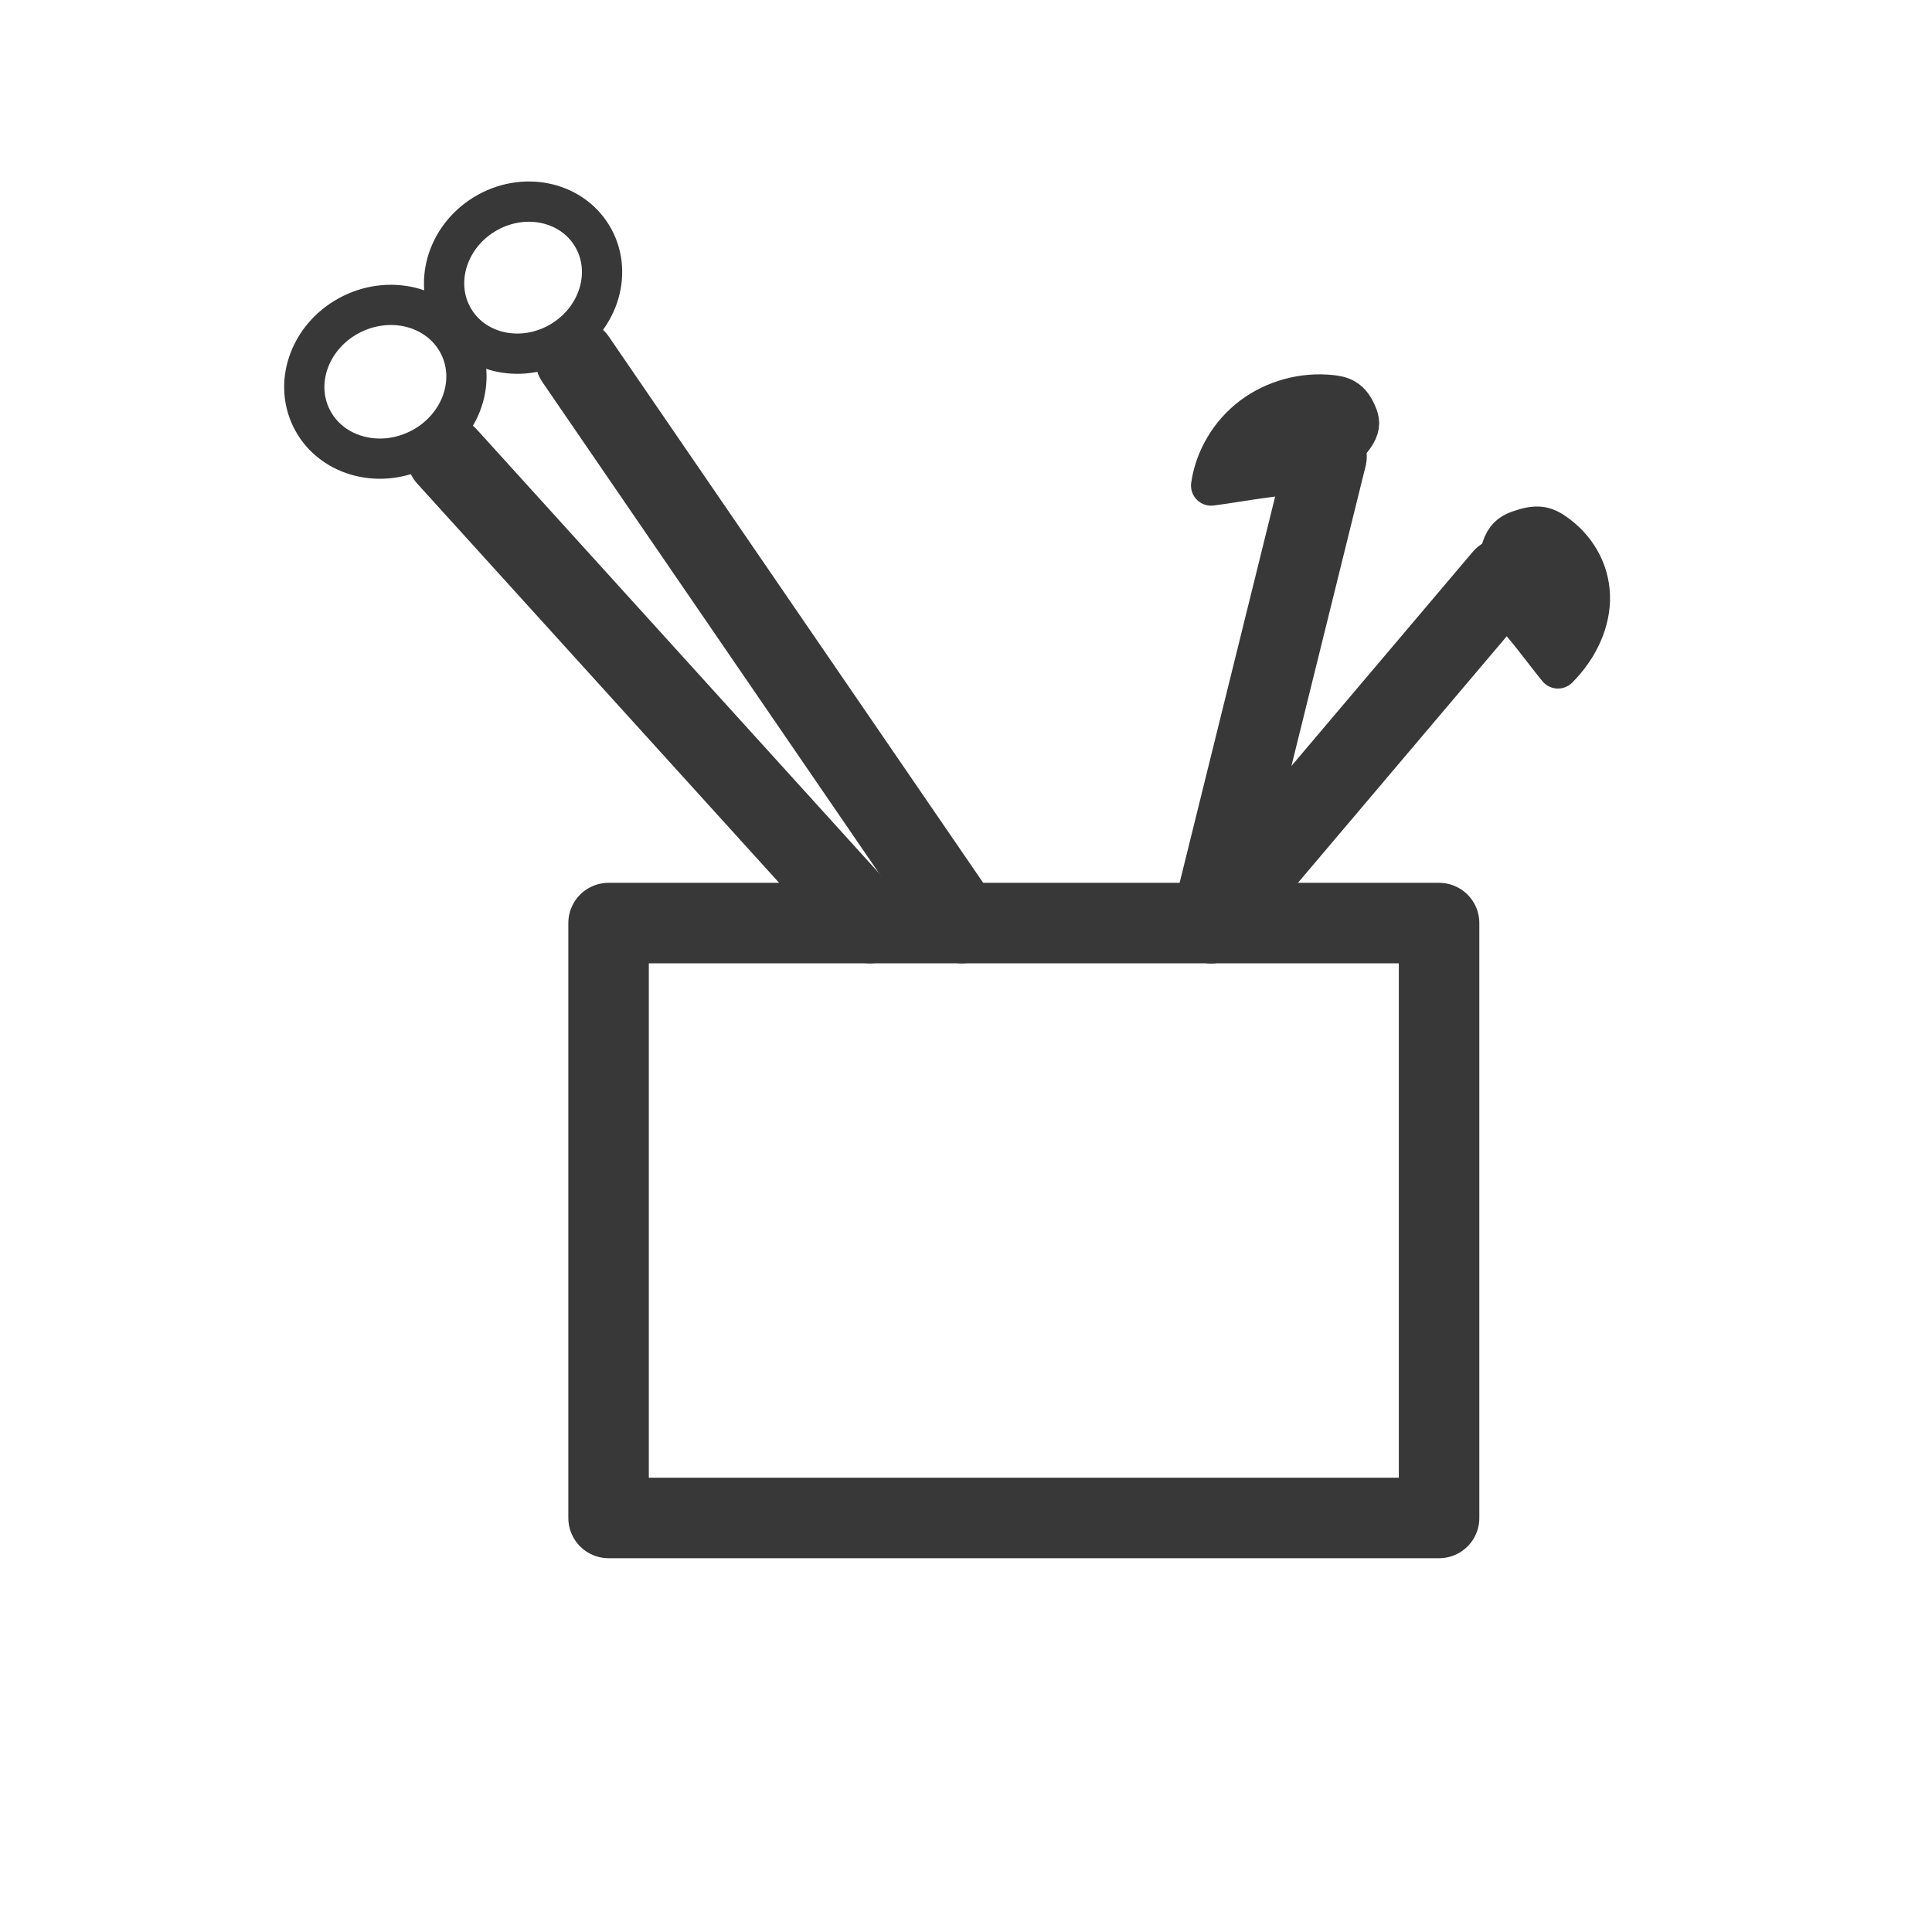 <?xml version="1.0" encoding="utf-8"?>
<!-- Generator: Adobe Adobe Illustrator 24.2.0, SVG Export Plug-In . SVG Version: 6.00 Build 0)  -->
<svg version="1.1" id="Layer_1" xmlns="http://www.w3.org/2000/svg" xmlns:xlink="http://www.w3.org/1999/xlink" x="0px" y="0px"
	 width="144px" height="144px" viewBox="0 0 144 144" style="enable-background:new 0 0 144 144;" xml:space="preserve">
<style type="text/css">
	.st0{fill:none;stroke:#383838;stroke-width:6;stroke-linejoin:round;stroke-miterlimit:10;}
	.st1{fill:#7A7A7A;stroke:#383838;stroke-width:6;stroke-linejoin:round;stroke-miterlimit:10;}
	.st2{fill:none;stroke:#000000;stroke-width:6;stroke-miterlimit:10;}
	.st3{fill:#7A7A7A;stroke:#383838;stroke-width:6;stroke-miterlimit:10;}
	.st4{fill:none;stroke:#383838;stroke-width:6;stroke-miterlimit:10;}
	.st5{fill:none;stroke:#383838;stroke-width:6;stroke-linecap:round;stroke-miterlimit:10;}
	.st6{fill:none;stroke:#383838;stroke-width:3;stroke-miterlimit:10;}
	.st7{fill:#7A7A7A;stroke:#383838;stroke-width:3;stroke-miterlimit:10;}
	.st8{fill:none;stroke:#383838;stroke-width:9;stroke-miterlimit:10;}
	.st9{fill:#7A7A7A;stroke:#383838;stroke-width:9;stroke-miterlimit:10;}
	.st10{fill:none;stroke:#383838;stroke-width:9;stroke-linecap:round;stroke-linejoin:round;stroke-miterlimit:10;}
	.st11{fill:#7A7A7A;stroke:#383838;stroke-width:9;stroke-linecap:round;stroke-linejoin:round;stroke-miterlimit:10;}
	.st12{fill:none;stroke:#383838;stroke-width:6;stroke-linecap:round;stroke-linejoin:round;stroke-miterlimit:10;}
	.st13{fill:#7A7A7A;stroke:#383838;stroke-width:6;stroke-linecap:round;stroke-linejoin:round;stroke-miterlimit:10;}
	.st14{fill:#383838;}
	.st15{fill:#7A7A7A;}
	.st16{fill:#FFFFFF;stroke:#383838;stroke-width:6;stroke-linecap:round;stroke-linejoin:round;stroke-miterlimit:10;}
	.st17{fill:#383838;stroke:#383838;stroke-width:3;stroke-linecap:round;stroke-linejoin:round;stroke-miterlimit:10;}
</style>
<ellipse transform="matrix(0.854 -0.521 0.521 0.854 -5.067 23.337)" class="st6" cx="38.97" cy="20.68" rx="6.01" ry="5.53"/>
<ellipse transform="matrix(0.898 -0.439 0.439 0.898 -9.58 15.515)" class="st6" cx="28.74" cy="28.46" rx="6.14" ry="5.63"/>
<line class="st12" x1="33.32" y1="34.03" x2="64.84" y2="68.8"/>
<line class="st12" x1="42.9" y1="26.78" x2="71.7" y2="68.8"/>
<rect x="45.36" y="68.8" class="st12" width="61.9" height="44.34"/>
<line class="st16" x1="90.27" y1="68.8" x2="98.87" y2="34.03"/>
<path class="st17" d="M97.81,35.31c-2.56,0.02-5.11,0.56-7.54,0.88c0.29-2.01,1.42-3.9,3.07-5.14c1.65-1.24,3.82-1.83,5.9-1.6
	c0.35,0.04,0.7,0.1,1,0.28c0.44,0.25,0.71,0.71,0.9,1.17C101.47,31.69,101.63,32.54,97.81,35.31z"/>
<line class="st16" x1="90.27" y1="68.8" x2="112.06" y2="43.07"/>
<path class="st17" d="M111.68,44.6c1.75,1.58,3.04,3.51,4.44,5.22c1.56-1.56,2.44-3.55,2.38-5.41c-0.05-1.87-1.04-3.6-2.67-4.71
	c-0.27-0.19-0.58-0.36-0.94-0.42c-0.52-0.09-1.11,0.06-1.64,0.25C112.33,39.86,111.46,40.35,111.68,44.6z"/>
</svg>

